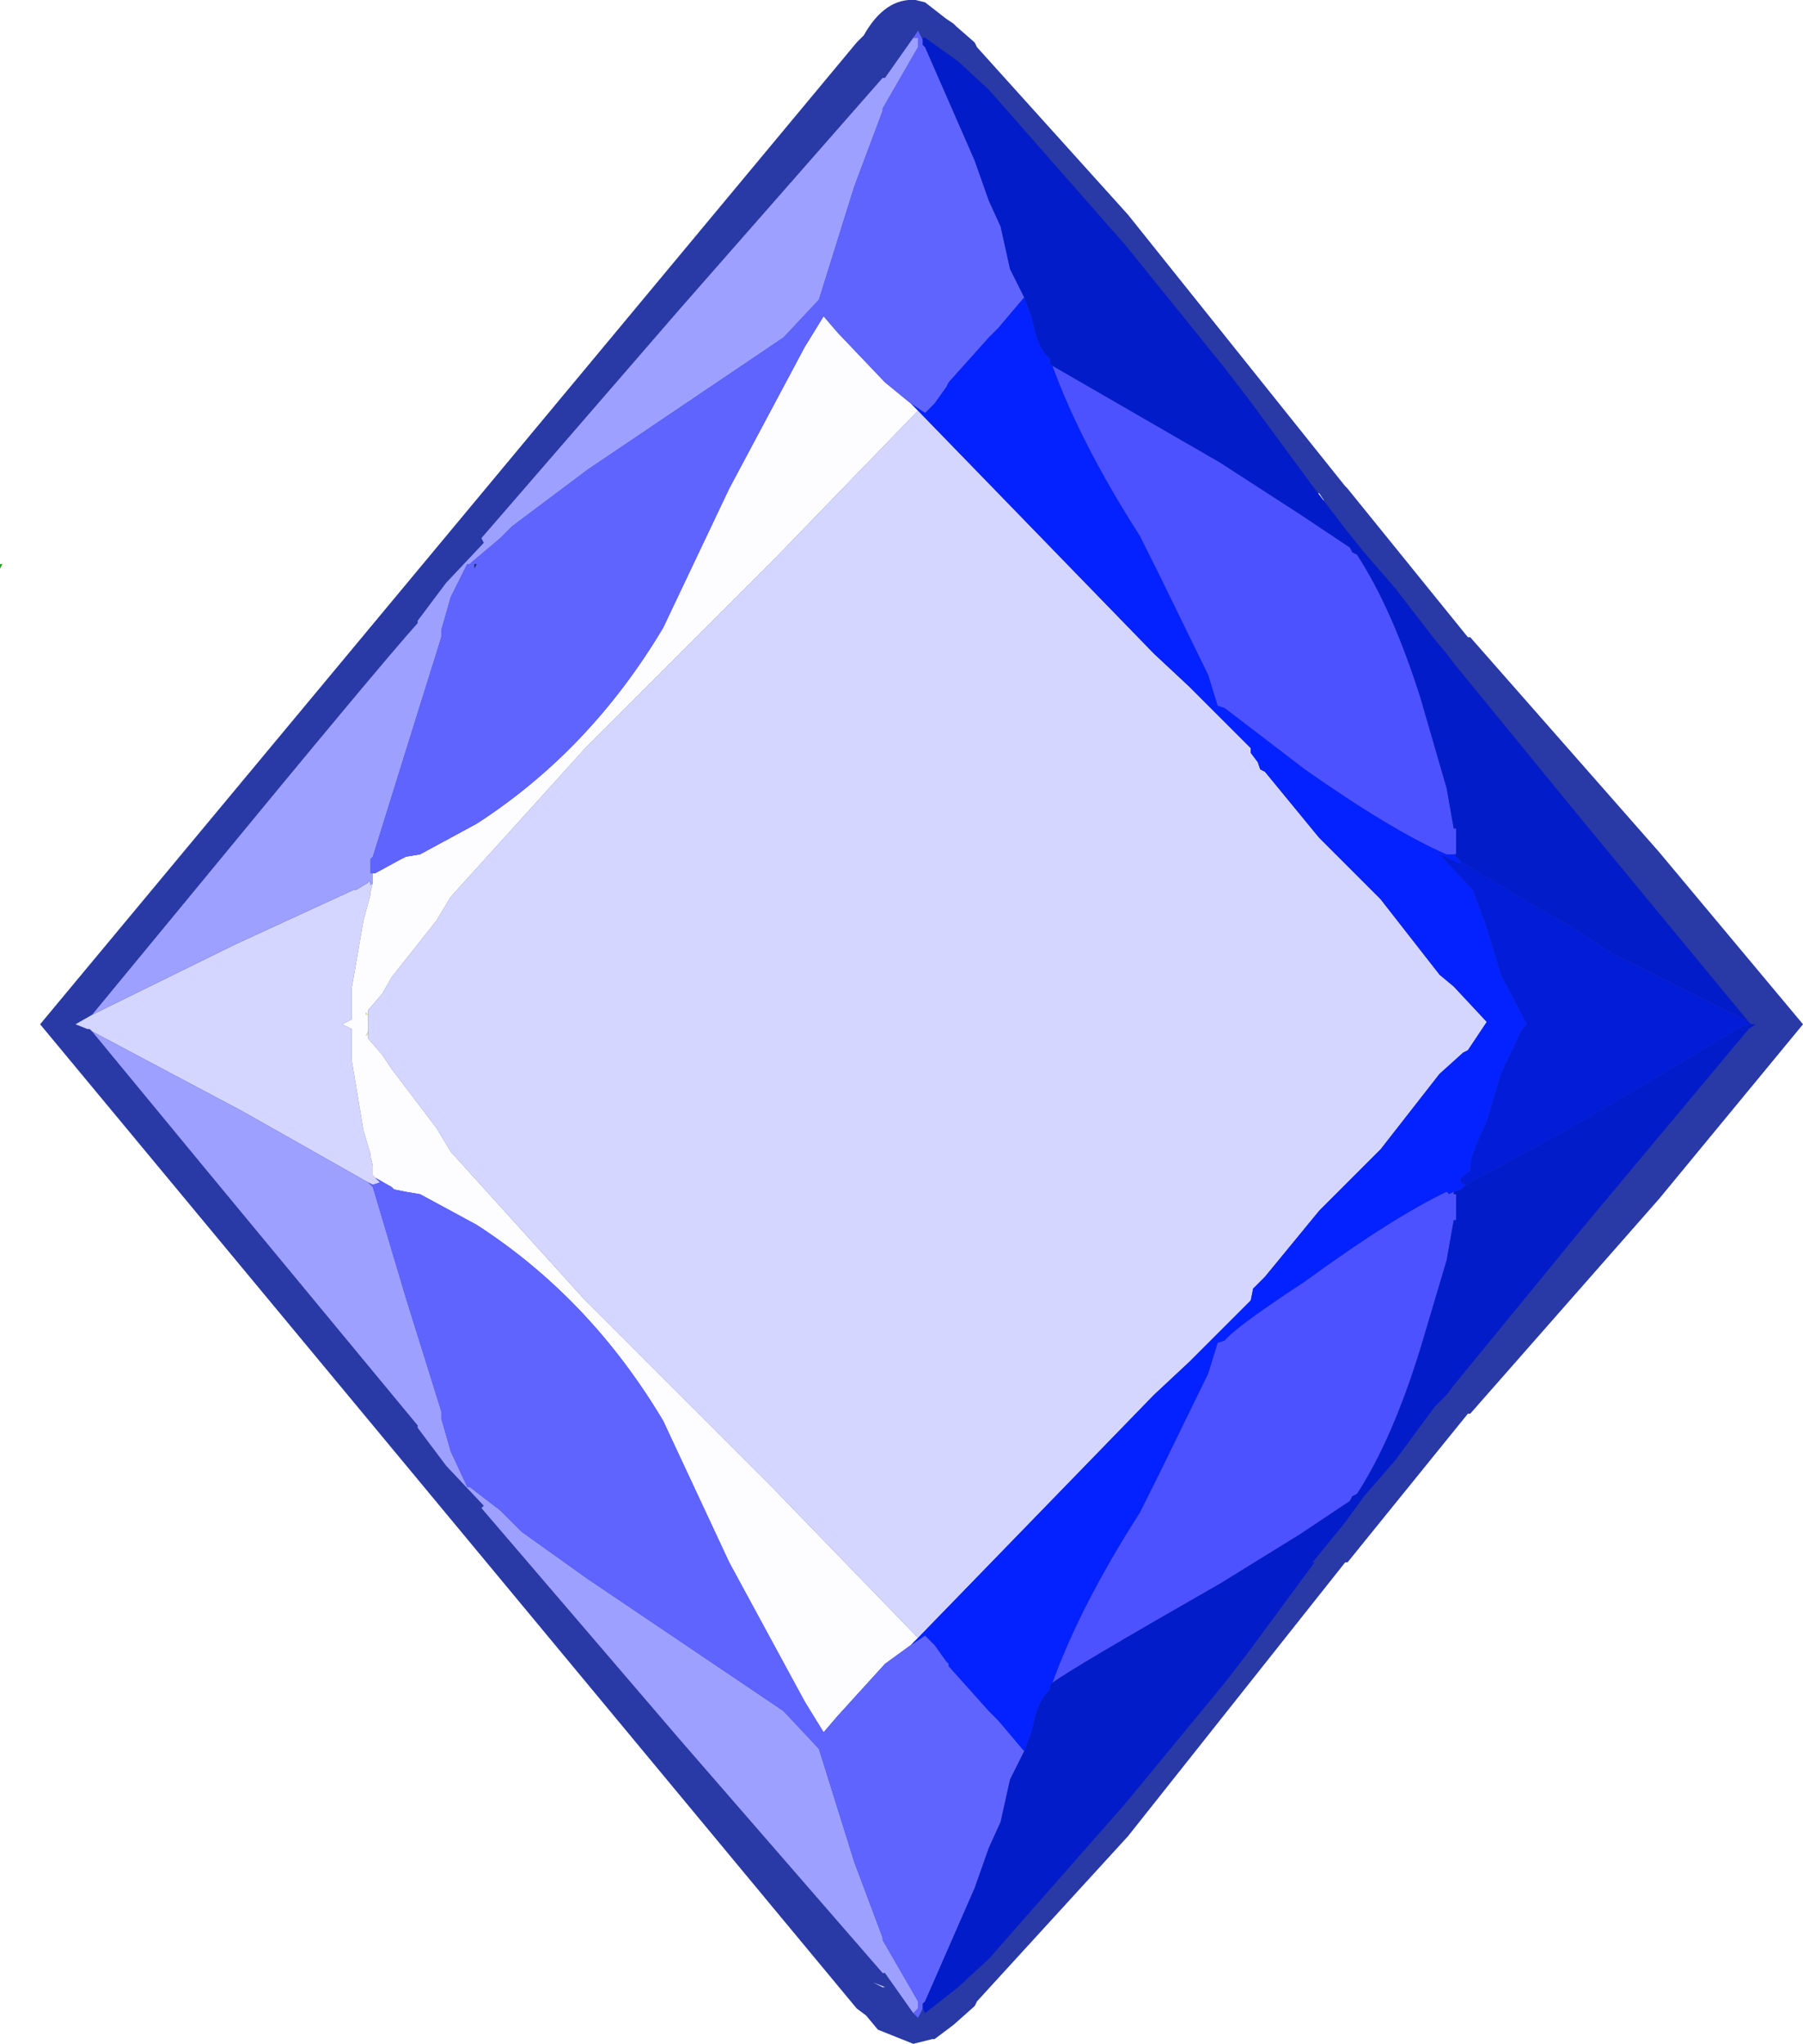 <?xml version="1.0" encoding="UTF-8" standalone="no"?>
<svg xmlns:ffdec="https://www.free-decompiler.com/flash" xmlns:xlink="http://www.w3.org/1999/xlink" ffdec:objectType="frame" height="43.3px" width="38.2px" xmlns="http://www.w3.org/2000/svg">
  <g transform="matrix(1.0, 0.0, 0.0, 1.0, -6.2, -2.0)">
    <use ffdec:characterId="1072" height="43.3" transform="matrix(1.0, 0.0, 0.0, 1.0, 6.2, 2.0)" width="38.2" xlink:href="#shape0"/>
    <use ffdec:characterId="473" height="18.8" id="am_SecondaryCharm" transform="matrix(1.352, 0.0, 0.0, 1.352, 12.226, 11.126)" width="18.75" xlink:href="#sprite0"/>
  </g>
  <defs>
    <g id="shape0" transform="matrix(1.0, 0.0, 0.0, 1.0, -6.2, -2.0)">
      <path d="M41.35 27.4 L37.35 31.95 37.3 31.95 34.75 35.1 34.7 35.1 30.1 40.9 26.9 44.4 26.85 44.5 26.4 44.9 26.2 45.05 26.0 45.2 25.95 45.2 25.55 45.3 24.8 45.0 24.55 44.7 24.35 44.55 7.05 23.7 24.35 2.9 24.5 2.75 Q24.95 1.95 25.6 2.0 L25.8 2.05 26.25 2.4 26.4 2.5 26.45 2.55 26.85 2.9 26.9 3.0 30.1 6.55 34.7 12.3 34.75 12.35 37.3 15.5 37.35 15.5 41.35 20.05 44.4 23.7 41.35 27.4 M34.0 12.65 L34.05 12.65 34.25 12.6 34.15 12.45 34.1 12.45 34.0 12.65 M16.65 13.2 L16.45 13.4 16.75 13.4 16.65 13.2 M16.75 34.0 L16.75 33.95 16.65 33.95 16.75 34.0 M34.0 34.75 L34.05 34.8 34.05 34.75 34.0 34.75 M36.95 31.9 L36.9 32.0 36.95 31.9 M24.95 44.1 L24.7 44.0 24.9 44.1 24.95 44.1" fill="#2939a5" fill-rule="evenodd" stroke="none"/>
      <path d="M14.0 23.9 L13.95 23.95 14.0 23.85 14.0 23.9 M14.0 23.5 L13.95 23.5 13.95 23.45 14.0 23.5" fill="#f3fa76" fill-rule="evenodd" stroke="none"/>
      <path d="M16.25 13.95 L16.3 13.95 16.25 14.05 16.25 13.95" fill="#122664" fill-rule="evenodd" stroke="none"/>
      <path d="M6.25 13.95 L6.2 14.05 6.2 13.95 6.25 13.95" fill="#22a217" fill-rule="evenodd" stroke="none"/>
      <path d="M8.15 23.85 L8.1 23.8 8.05 23.8 7.8 23.7 8.15 23.5 11.2 22.0 13.7 20.85 13.75 20.85 14.0 20.7 14.0 20.65 14.05 20.7 14.05 20.75 14.1 20.7 14.05 20.9 14.05 20.95 13.9 21.5 13.65 22.95 13.65 23.6 13.45 23.7 13.65 23.8 13.65 24.45 13.9 25.95 14.05 26.45 14.05 26.5 14.1 26.7 14.1 26.9 14.15 26.95 14.25 27.05 14.1 27.1 14.0 27.05 11.35 25.55 8.15 23.85 M25.65 36.7 L22.6 33.55 18.6 29.55 15.75 26.4 15.45 25.9 14.5 24.65 14.3 24.35 14.0 24.0 14.0 23.9 14.0 23.85 14.0 23.5 14.0 23.4 14.3 23.05 14.5 22.7 15.45 21.5 15.75 21.0 18.6 17.85 22.6 13.85 25.65 10.7 30.65 15.85 31.4 16.55 32.05 17.2 32.7 17.85 32.7 17.95 32.85 18.15 32.9 18.3 33.0 18.35 34.15 19.75 35.45 21.05 36.7 22.65 37.0 22.9 37.7 23.65 37.3 24.25 37.2 24.3 36.7 24.75 35.45 26.35 34.15 27.65 33.0 29.05 32.75 29.3 32.7 29.55 32.05 30.2 31.4 30.85 30.65 31.55 25.65 36.7" fill="#d5d6ff" fill-rule="evenodd" stroke="none"/>
      <path d="M14.1 20.5 L14.15 20.5 14.7 20.2 14.8 20.15 15.1 20.1 16.3 19.45 Q18.7 17.9 20.25 15.3 L21.65 12.35 23.25 9.35 23.65 8.7 23.95 9.05 24.95 10.1 25.5 10.55 25.65 10.7 22.6 13.85 18.6 17.85 15.75 21.0 15.45 21.5 14.5 22.7 14.3 23.05 14.0 23.4 14.0 23.5 14.0 23.85 13.95 23.95 14.0 23.9 14.0 24.0 14.3 24.35 14.5 24.65 15.45 25.9 15.75 26.4 18.6 29.55 22.6 33.55 25.65 36.7 25.5 36.85 24.95 37.25 23.95 38.35 23.65 38.7 23.25 38.05 21.65 35.1 20.25 32.1 Q18.7 29.5 16.3 27.95 L15.1 27.3 14.8 27.25 14.55 27.2 14.5 27.15 14.15 26.95 14.1 26.9 14.1 26.7 14.05 26.5 14.05 26.45 13.9 25.95 13.65 24.45 13.65 23.8 13.45 23.7 13.65 23.6 13.65 22.95 13.9 21.5 14.05 20.95 14.05 20.9 14.1 20.7 14.1 20.65 14.1 20.5 M14.0 23.5 L13.95 23.45 13.95 23.5 14.0 23.5" fill="#fdfdff" fill-rule="evenodd" stroke="none"/>
      <path d="M25.55 44.65 L24.95 43.8 24.9 43.8 20.6 38.85 16.4 33.95 16.45 33.9 15.65 33.05 15.05 32.25 15.05 32.2 10.5 26.7 8.15 23.85 11.35 25.55 14.0 27.05 14.1 27.15 14.8 29.5 15.55 31.9 15.55 32.05 15.75 32.75 16.1 33.5 16.15 33.5 16.8 34.0 17.05 34.25 17.25 34.45 18.65 35.45 22.8 38.25 23.55 39.05 24.3 41.45 24.9 43.05 24.9 43.1 25.65 44.4 25.65 44.55 25.55 44.65 M8.15 23.5 L10.5 20.65 Q14.2 16.15 15.05 15.2 L15.05 15.15 15.65 14.35 16.45 13.5 16.4 13.4 20.6 8.55 24.9 3.65 24.95 3.65 25.55 2.8 25.65 2.8 25.65 3.0 24.9 4.3 24.9 4.35 24.3 5.95 23.55 8.35 22.8 9.15 18.65 11.95 17.25 13.0 17.05 13.15 16.8 13.4 16.15 13.95 16.1 13.95 15.75 14.65 15.55 15.35 15.55 15.5 14.8 17.9 14.1 20.15 14.05 20.2 14.05 20.5 14.1 20.5 14.1 20.65 14.1 20.7 14.05 20.75 14.05 20.7 14.0 20.65 14.0 20.7 13.75 20.85 13.7 20.85 11.2 22.0 8.15 23.5" fill="#9da0ff" fill-rule="evenodd" stroke="none"/>
      <path d="M27.9 39.1 L27.85 39.2 27.8 39.3 27.6 39.7 27.4 40.6 27.15 41.15 26.85 42.0 25.8 44.4 25.75 44.45 25.75 44.55 25.65 44.75 25.55 44.65 25.65 44.55 25.65 44.4 24.9 43.1 24.9 43.05 24.3 41.45 23.55 39.05 22.8 38.25 18.65 35.45 17.25 34.45 17.05 34.25 16.8 34.0 16.15 33.5 16.1 33.5 15.75 32.75 15.55 32.05 15.55 31.9 14.8 29.5 14.1 27.15 14.0 27.05 14.1 27.1 14.25 27.05 14.15 26.95 14.5 27.15 14.55 27.2 14.8 27.25 15.1 27.3 16.3 27.95 Q18.7 29.5 20.25 32.1 L21.65 35.1 23.25 38.05 23.65 38.7 23.95 38.35 24.95 37.25 25.5 36.85 25.8 36.65 26.0 36.85 26.25 37.2 26.3 37.25 26.3 37.3 27.15 38.25 27.25 38.35 27.35 38.45 27.9 39.1 M25.55 2.8 L25.65 2.65 25.75 2.85 25.75 2.95 25.8 3.0 26.85 5.4 27.15 6.25 27.4 6.8 27.6 7.7 27.8 8.1 27.85 8.2 27.9 8.3 27.35 8.95 27.25 9.05 27.15 9.15 26.3 10.1 26.25 10.2 26.0 10.55 25.8 10.75 25.5 10.55 24.95 10.1 23.95 9.05 23.65 8.7 23.25 9.35 21.65 12.35 20.25 15.3 Q18.7 17.9 16.3 19.45 L15.1 20.1 14.8 20.15 14.7 20.2 14.15 20.5 14.1 20.5 14.05 20.5 14.05 20.2 14.1 20.15 14.8 17.9 15.55 15.5 15.55 15.35 15.75 14.65 16.1 13.95 16.15 13.95 16.8 13.4 17.05 13.15 17.25 13.0 18.65 11.95 22.8 9.15 23.55 8.35 24.3 5.95 24.9 4.35 24.9 4.3 25.65 3.0 25.65 2.8 25.55 2.8 M16.25 13.95 L16.25 14.05 16.3 13.95 16.25 13.95" fill="#5f64ff" fill-rule="evenodd" stroke="none"/>
      <path d="M37.25 27.1 L37.15 27.2 37.0 27.25 36.9 27.3 36.85 27.25 Q35.7 27.8 33.85 29.15 32.4 30.1 32.15 30.4 L32.0 30.45 31.8 31.1 30.75 33.25 30.35 34.05 Q29.1 36.0 28.5 37.65 L28.45 37.7 28.45 37.8 Q28.2 38.0 28.1 38.5 L28.05 38.7 27.9 39.1 27.35 38.45 27.25 38.35 27.15 38.25 26.3 37.3 26.3 37.25 26.25 37.2 26.0 36.85 25.8 36.65 25.5 36.85 25.65 36.7 30.65 31.55 31.4 30.85 32.05 30.2 32.7 29.55 32.75 29.3 33.0 29.05 34.15 27.65 35.45 26.35 36.7 24.75 37.2 24.3 37.3 24.25 37.7 23.65 37.0 22.9 36.7 22.65 35.45 21.05 34.15 19.75 33.0 18.35 32.9 18.3 32.85 18.15 32.7 17.95 32.7 17.85 32.05 17.2 31.4 16.55 30.65 15.85 25.65 10.7 25.5 10.55 25.8 10.75 26.0 10.55 26.25 10.2 26.3 10.1 27.15 9.15 27.25 9.05 27.35 8.95 27.9 8.3 28.05 8.7 28.1 8.9 Q28.2 9.4 28.45 9.6 L28.45 9.7 28.5 9.75 Q29.1 11.4 30.35 13.35 L30.75 14.15 31.8 16.3 32.0 16.95 32.15 17.0 33.85 18.3 Q35.7 19.6 36.85 20.1 L36.9 20.1 37.0 20.1 37.1 20.2 37.15 20.25 37.15 20.3 36.7 20.1 37.4 20.85 37.7 21.65 38.0 22.65 38.55 23.7 38.45 23.8 38.0 24.75 37.7 25.75 Q37.35 26.5 37.35 26.7 L37.35 26.8 37.15 26.95 37.15 27.05 37.25 27.1" fill="#0422ff" fill-rule="evenodd" stroke="none"/>
      <path d="M37.0 27.25 L37.0 27.3 37.05 27.3 37.05 27.85 37.0 27.85 36.85 28.7 36.3 30.55 Q35.7 32.5 34.95 33.65 L34.85 33.7 34.8 33.8 33.75 34.5 32.05 35.55 Q28.9 37.35 28.5 37.65 29.1 36.0 30.35 34.05 L30.75 33.25 31.8 31.1 32.0 30.45 32.15 30.4 Q32.4 30.1 33.85 29.15 35.7 27.8 36.85 27.25 L36.9 27.3 37.0 27.25 M28.5 9.75 L32.05 11.8 33.75 12.9 34.8 13.6 34.85 13.7 34.95 13.75 Q35.7 14.9 36.3 16.8 L36.85 18.7 37.0 19.55 37.05 19.55 37.05 20.1 37.0 20.1 36.9 20.1 36.85 20.1 Q35.7 19.6 33.85 18.3 L32.15 17.0 32.0 16.95 31.8 16.3 30.75 14.15 30.35 13.35 Q29.1 11.4 28.5 9.75" fill="#4c52ff" fill-rule="evenodd" stroke="none"/>
      <path d="M43.3 23.7 L43.4 23.7 43.25 23.8 39.7 28.05 37.0 31.35 36.85 31.55 36.6 31.8 35.75 32.95 35.1 33.7 34.7 34.25 34.05 35.05 34.0 35.1 34.05 35.1 32.65 37.0 32.15 37.65 30.05 40.2 27.15 43.5 26.5 44.1 25.8 44.65 25.75 44.55 25.75 44.45 25.8 44.4 26.85 42.0 27.15 41.15 27.4 40.6 27.6 39.7 27.8 39.3 27.85 39.2 27.9 39.1 28.05 38.7 28.1 38.5 Q28.2 38.0 28.45 37.8 L28.45 37.7 28.5 37.65 Q28.9 37.35 32.05 35.55 L33.75 34.5 34.8 33.8 34.85 33.7 34.95 33.65 Q35.7 32.5 36.3 30.55 L36.85 28.7 37.0 27.85 37.05 27.85 37.05 27.3 37.0 27.3 37.0 27.25 37.15 27.2 37.25 27.1 Q38.75 26.3 39.9 25.65 L43.1 23.75 43.3 23.7 M25.75 2.85 L25.75 2.8 25.8 2.8 26.5 3.3 27.15 3.9 30.05 7.2 32.15 9.8 32.65 10.45 34.05 12.35 34.7 13.2 35.1 13.7 35.75 14.45 36.6 15.55 36.85 15.85 37.0 16.05 39.7 19.35 43.25 23.65 43.15 23.6 40.35 22.2 39.6 21.7 38.65 21.15 37.4 20.4 37.15 20.25 37.1 20.2 37.0 20.1 37.05 20.1 37.05 19.55 37.0 19.55 36.85 18.7 36.3 16.8 Q35.7 14.9 34.95 13.75 L34.85 13.7 34.8 13.6 33.75 12.9 32.05 11.8 28.5 9.75 28.45 9.7 28.45 9.6 Q28.2 9.4 28.1 8.9 L28.05 8.7 27.9 8.3 27.85 8.2 27.8 8.1 27.6 7.7 27.4 6.8 27.15 6.25 26.85 5.4 25.8 3.0 25.75 2.95 25.75 2.85" fill="#031cc9" fill-rule="evenodd" stroke="none"/>
      <path d="M43.3 23.7 L43.1 23.75 39.9 25.65 Q38.75 26.3 37.25 27.1 L37.15 27.05 37.15 26.95 37.35 26.8 37.35 26.7 Q37.35 26.5 37.7 25.75 L38.0 24.75 38.45 23.8 38.55 23.7 38.0 22.65 37.7 21.65 37.4 20.85 36.7 20.1 37.15 20.3 37.15 20.25 37.4 20.4 38.65 21.15 39.6 21.7 40.35 22.2 43.15 23.6 43.25 23.65 43.3 23.7" fill="#031cd8" fill-rule="evenodd" stroke="none"/>
    </g>
  </defs>
</svg>
